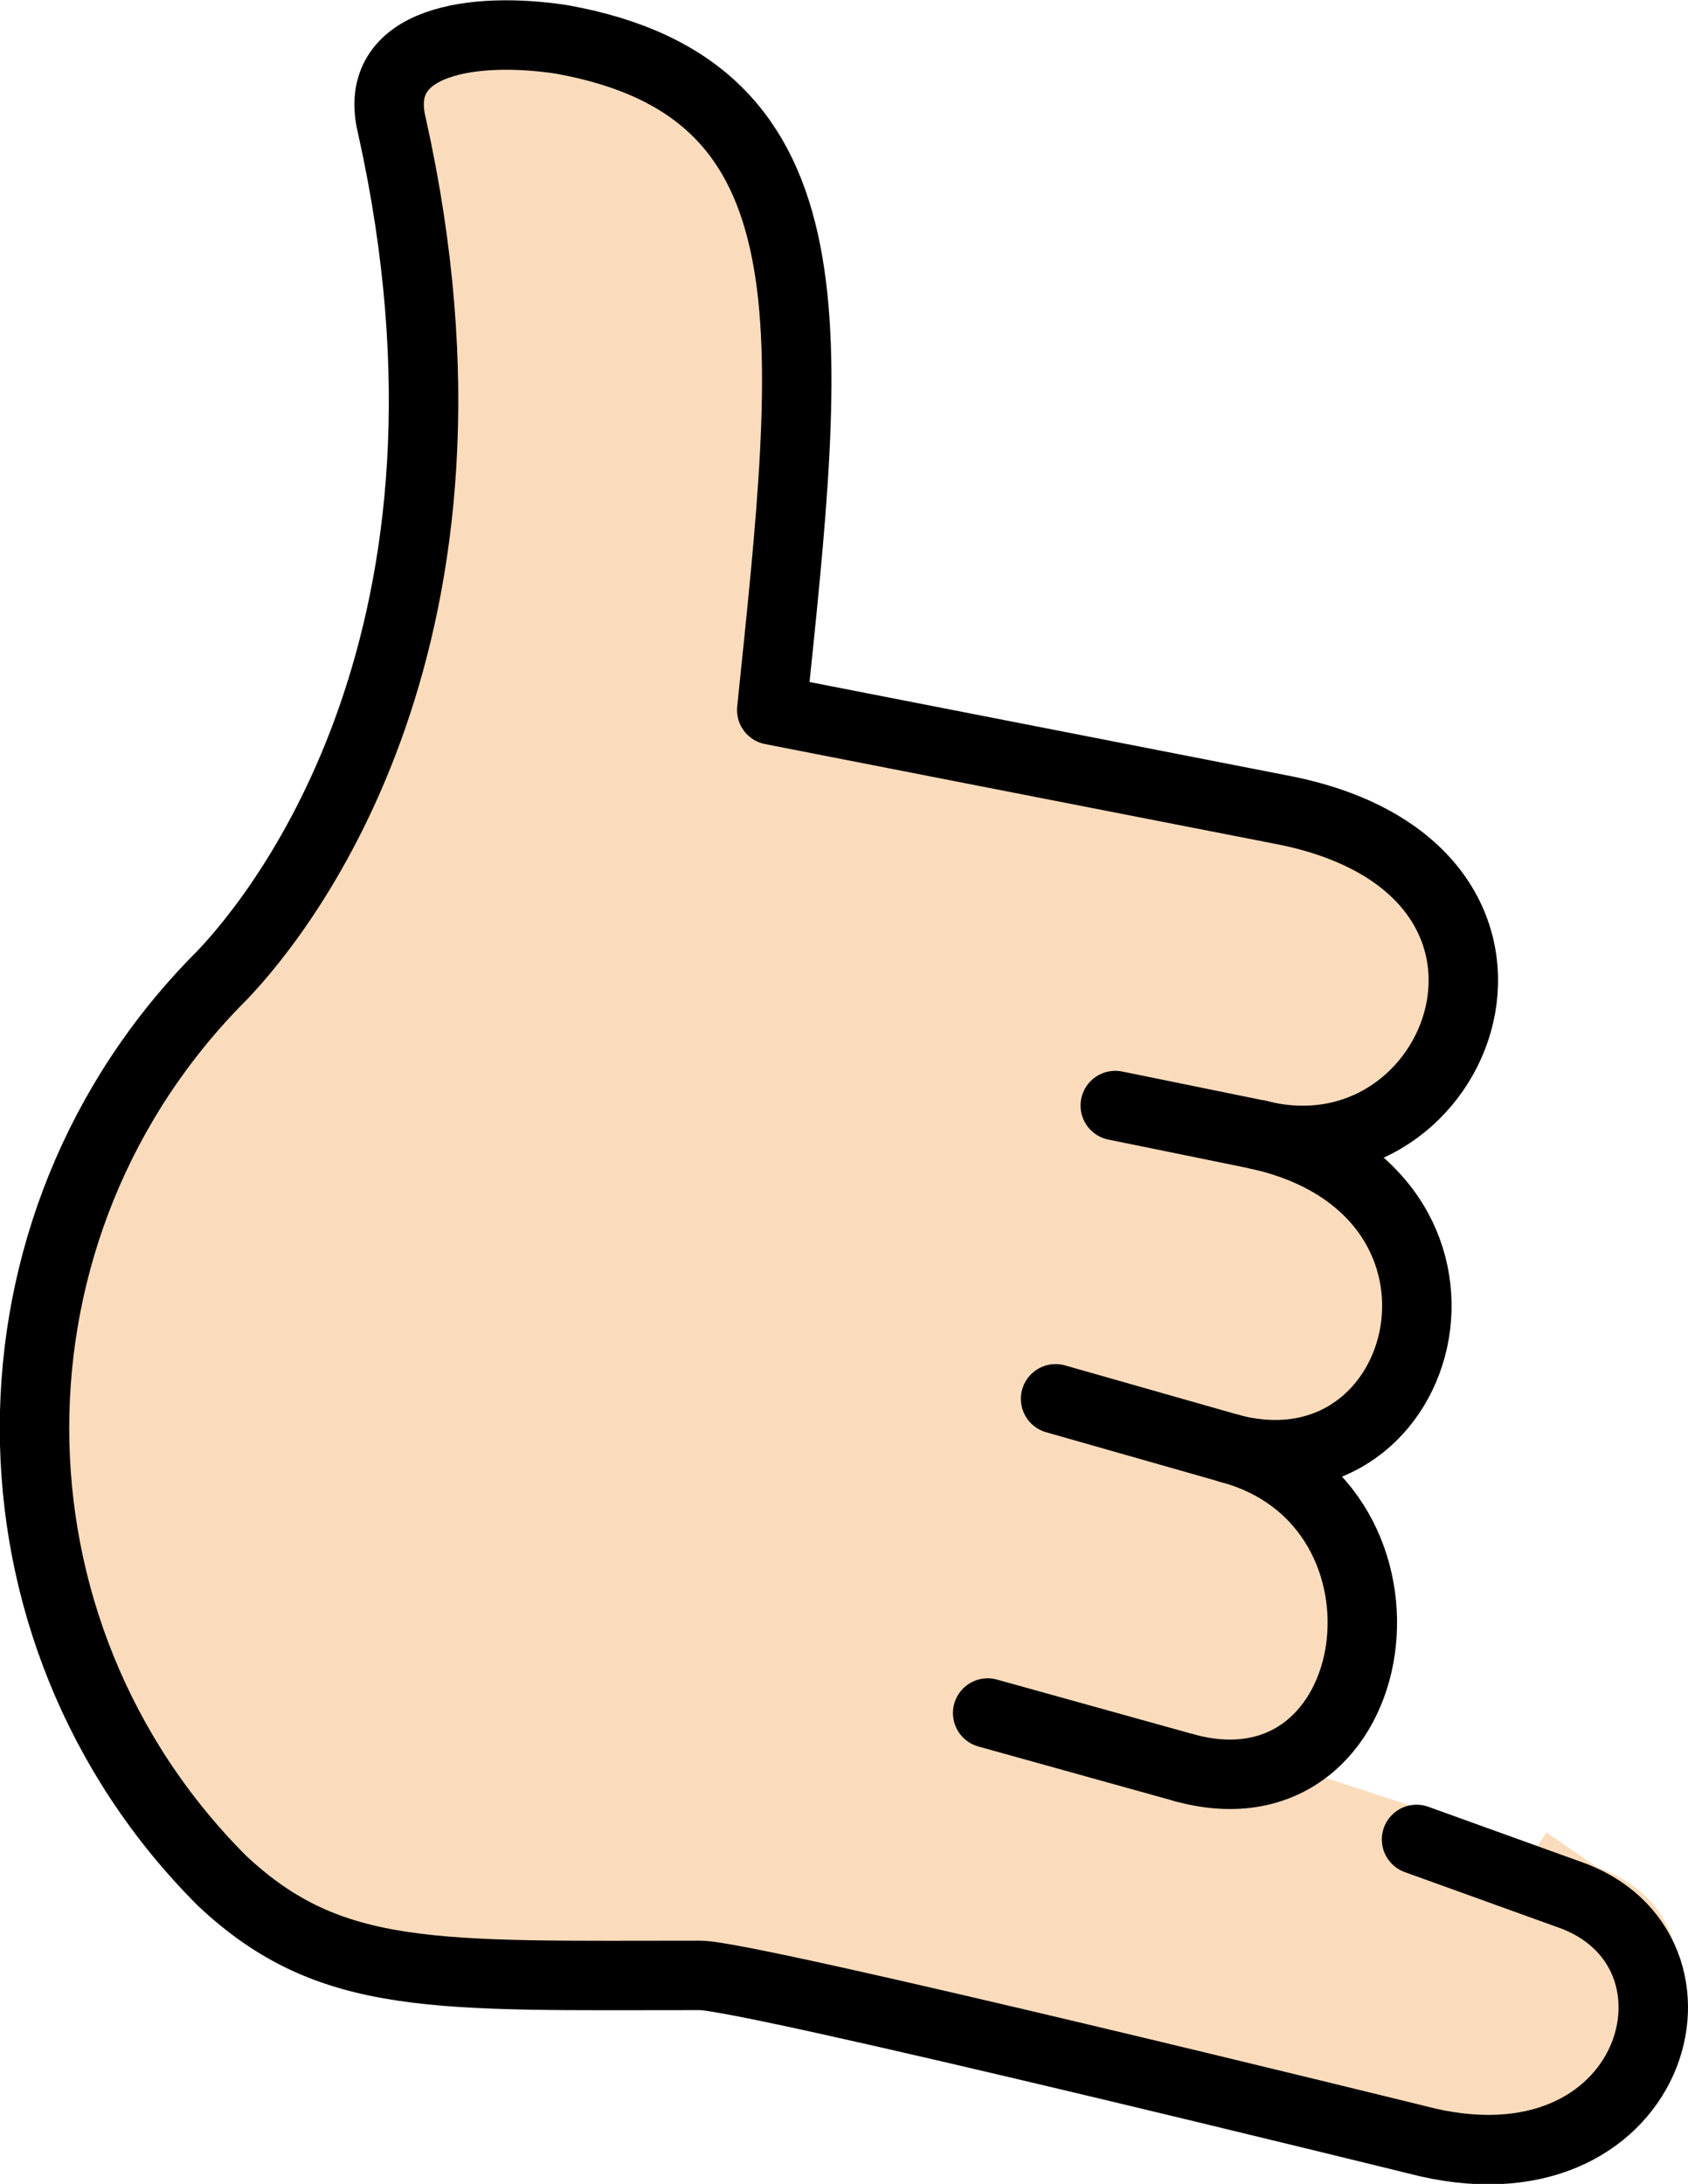 <svg xmlns="http://www.w3.org/2000/svg" xmlns:svg="http://www.w3.org/2000/svg" id="emoji" width="48.616" height="62.887" version="1.1" viewBox="0 0 48.616 62.887"><g id="skin" transform="translate(-9.273,-3.867)"><path id="path1" fill="#fadcbc" stroke="#fadcbc" d="m 41.719,53.188 3.434,1.739 c 3.688,1.219 5.478,-6.701 -0.45,-9.347 l -1.875,-1.258 3.133,1.258 c 3.528,1.658 7.642,-6.237 0.489,-9.696 l -2.846,-0.562 4.991,0.562 c 3.106,1.835 3.661,-6.083 -1.209,-8.393 L 31.5,24.312 C 32.625,13.438 33.5,6.438 25.438,5 c -2.462,-0.375 -5.5,0 -4.875,2.5 3.25,14.625 -3.125,22.604 -4.897,24.455 -7.199,7.199 -7.199,18.869 0,26.068 3.126,2.936 6.16,2.727 13.772,2.727 1.438,0 19.601,4.481 19.601,4.481 6.875,1.812 10.648,-5.572 6.023,-7.135 l -1.53,-1.049"/></g><g id="line" transform="translate(-9.273,-3.867)"><path id="path2" fill="none" stroke="#000" stroke-linecap="round" stroke-linejoin="round" stroke-width="2" d="m 45.527,36.545 c 5.856,1.475 9.279,-7.576 0.815,-9.331 L 31.5,24.312 C 32.625,13.438 33.5,6.438 25.438,5 c -2.462,-0.375 -5.5,0 -4.875,2.5 3.25,14.625 -3.125,22.604 -4.897,24.455 -7.199,7.199 -7.199,18.869 0,26.068 3.126,2.936 6.16,2.727 13.772,2.727 1.438,0 20.633,4.731 20.633,4.731 6.875,1.812 8.97,-5.517 4.346,-7.079 l -4.346,-1.567"/><path id="path3" fill="none" stroke="#000" stroke-linecap="round" stroke-linejoin="round" stroke-width="2" d="m 44.703,45.58 c 5.825,1.532 8.063,-7.402 0.824,-9.034"/><path id="path4" fill="none" stroke="#000" stroke-linecap="round" stroke-linejoin="round" stroke-width="2" d="m 43.412,54.779 c 5.827,1.571 7.188,-7.595 1.291,-9.199"/><line id="line4" x1="43.412" x2="37.719" y1="54.779" y2="53.195" fill="none" stroke="#000" stroke-linecap="round" stroke-linejoin="round" stroke-miterlimit="10" stroke-width="2"/><line id="line5" x1="44.703" x2="39.675" y1="45.579" y2="44.147" fill="none" stroke="#000" stroke-linecap="round" stroke-linejoin="round" stroke-miterlimit="10" stroke-width="2"/><line id="line6" x1="45.527" x2="41.394" y1="36.545" y2="35.702" fill="none" stroke="#000" stroke-linecap="round" stroke-linejoin="round" stroke-miterlimit="10" stroke-width="2"/></g></svg>